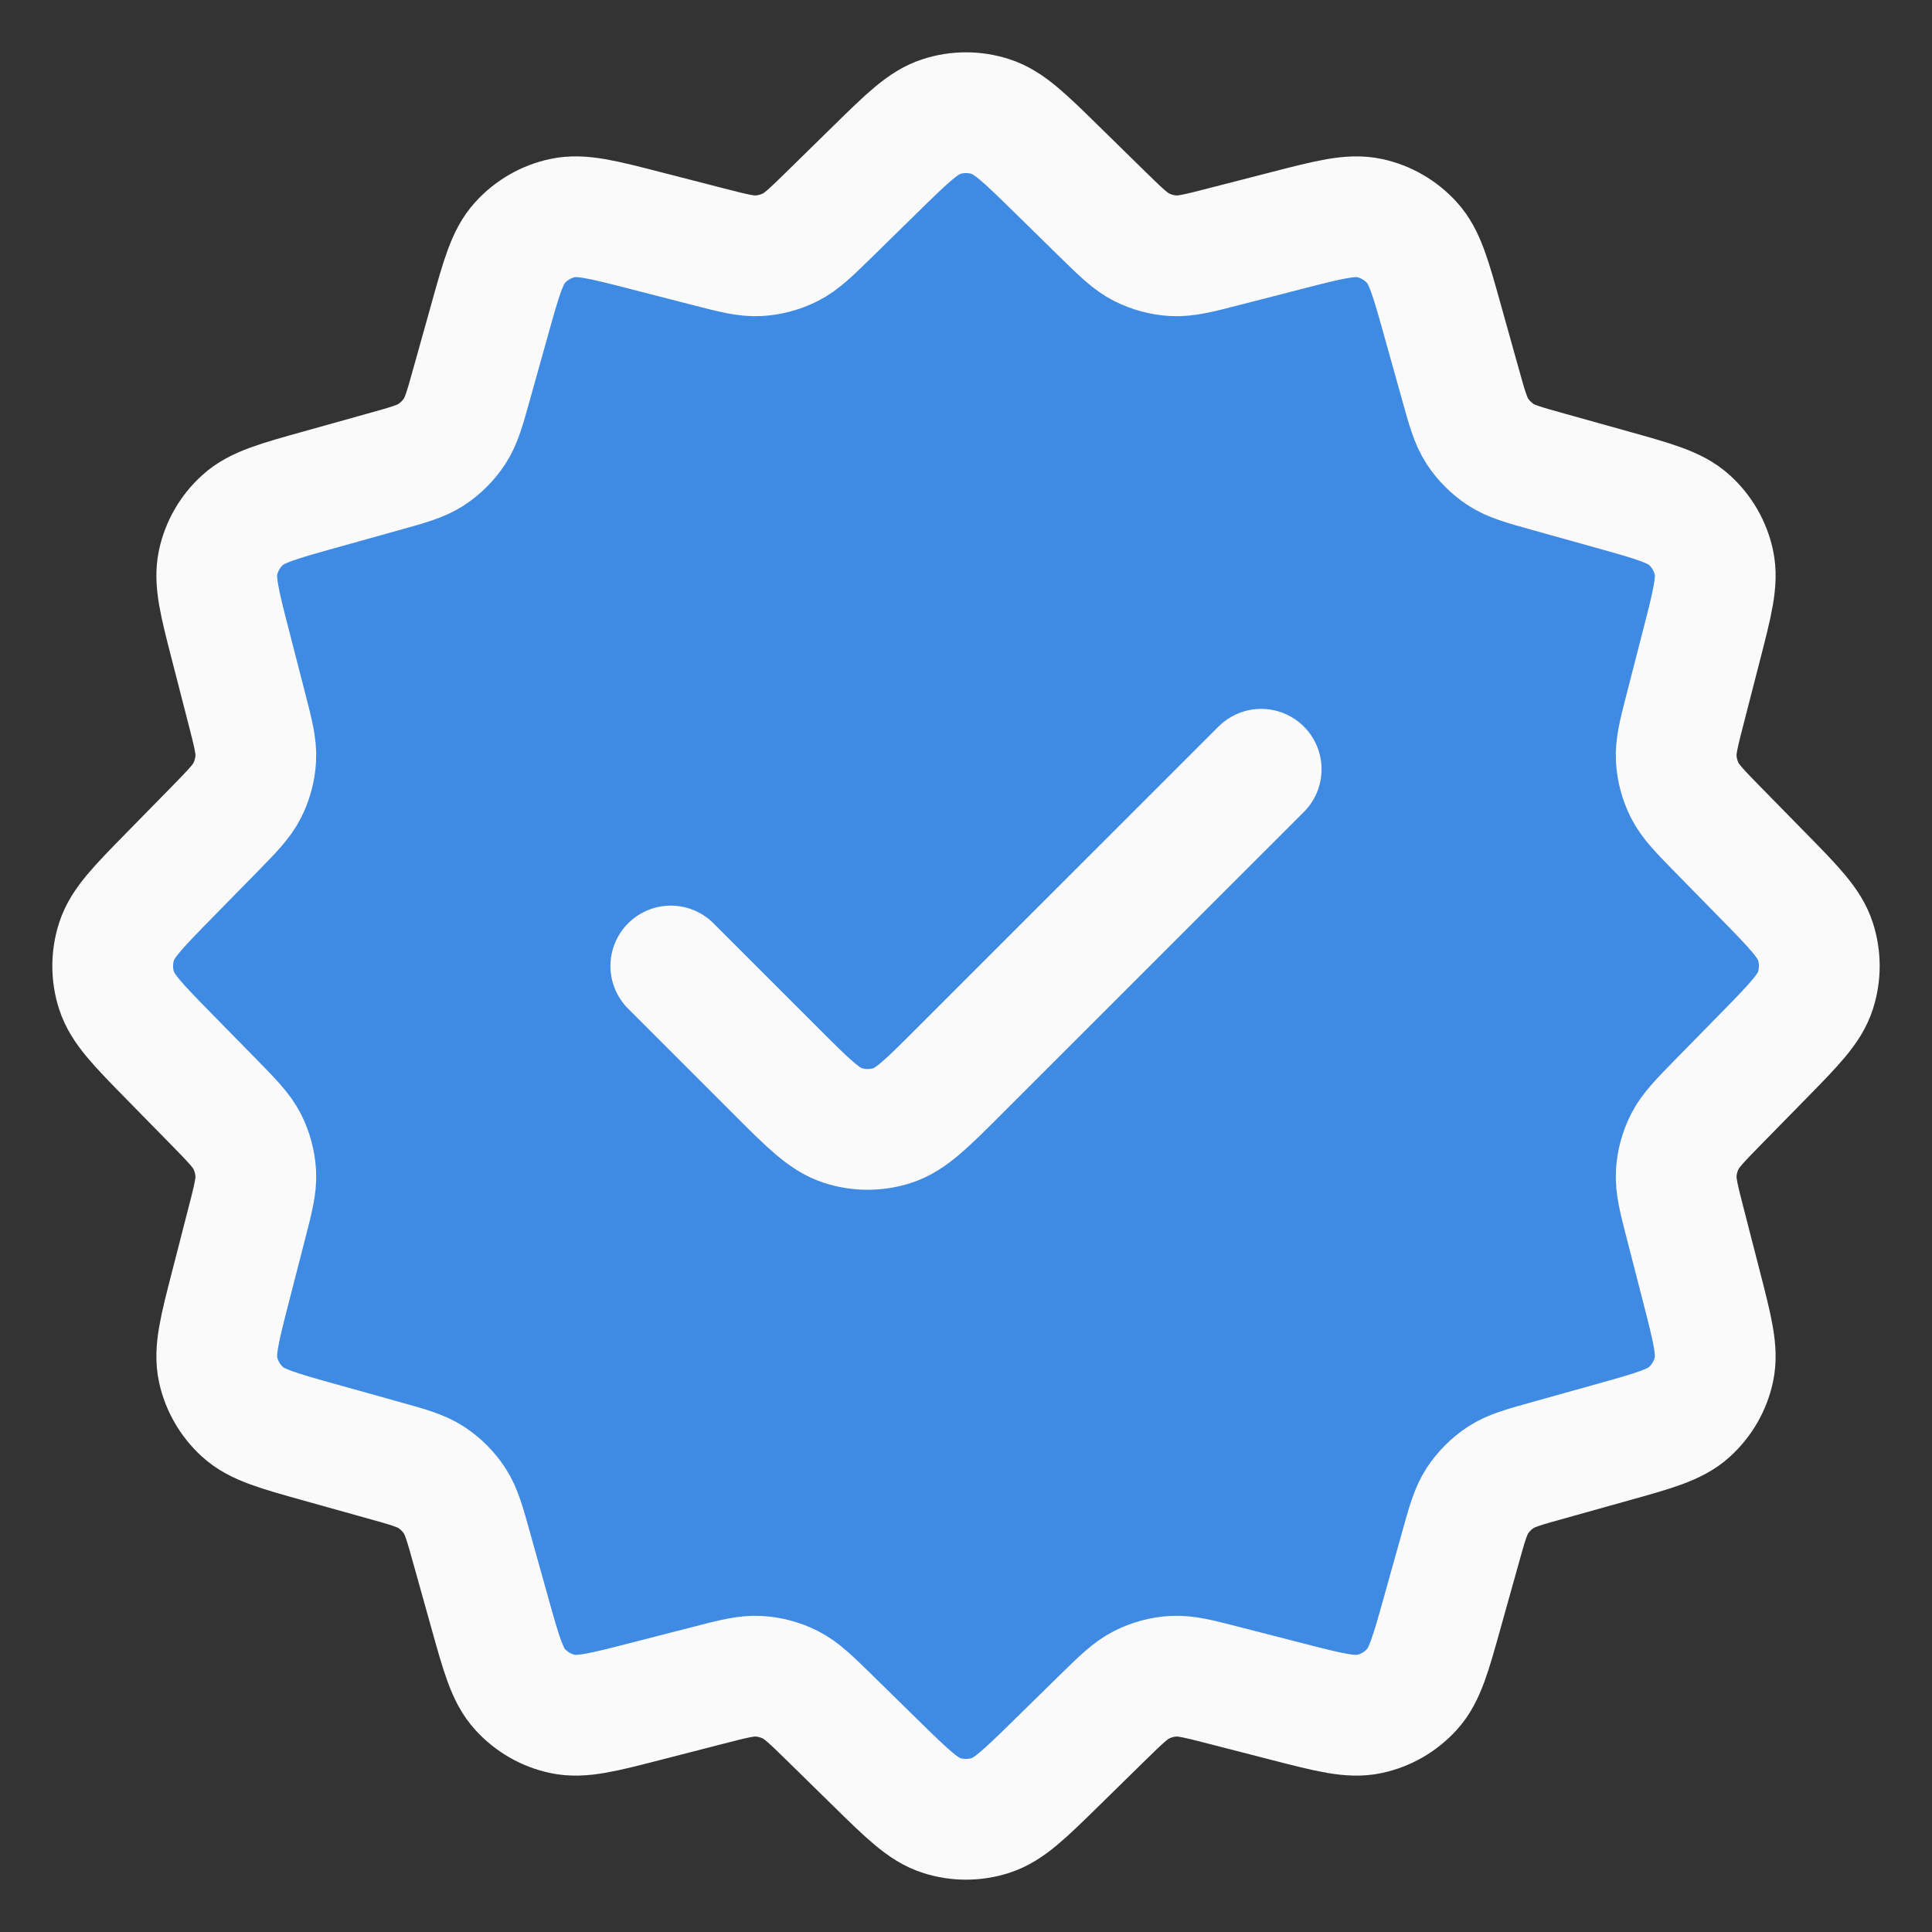 <svg width="24" height="24" viewBox="0 0 24 24" fill="none" xmlns="http://www.w3.org/2000/svg">
<rect x="0" y="0" width="24" height="24" fill="#333333" stroke="none"/>
<path d="M10.88 2.097C11.273 1.712 11.469 1.52 11.695 1.448C11.893 1.384 12.107 1.384 12.305 1.448C12.531 1.52 12.727 1.712 13.12 2.097L13.69 2.656C13.925 2.886 14.043 3.001 14.181 3.071C14.304 3.133 14.438 3.169 14.575 3.177C14.73 3.186 14.89 3.145 15.208 3.063L15.982 2.864C16.514 2.727 16.78 2.659 17.012 2.709C17.216 2.753 17.4 2.86 17.54 3.014C17.7 3.189 17.773 3.454 17.921 3.984L18.136 4.753C18.224 5.07 18.268 5.228 18.353 5.358C18.429 5.473 18.527 5.571 18.642 5.647C18.772 5.732 18.93 5.776 19.247 5.864L20.016 6.079C20.546 6.227 20.811 6.3 20.986 6.46C21.14 6.6 21.247 6.784 21.291 6.988C21.341 7.22 21.273 7.486 21.136 8.018L20.937 8.792C20.855 9.11 20.814 9.27 20.823 9.425C20.831 9.562 20.867 9.696 20.929 9.819C20.999 9.957 21.114 10.075 21.344 10.31L21.903 10.88C22.288 11.273 22.48 11.469 22.552 11.695C22.616 11.893 22.616 12.107 22.552 12.305C22.48 12.531 22.288 12.727 21.903 13.12L21.344 13.69C21.114 13.925 20.999 14.043 20.929 14.181C20.867 14.304 20.831 14.438 20.823 14.575C20.814 14.73 20.855 14.89 20.937 15.208L21.136 15.982C21.273 16.514 21.341 16.78 21.291 17.012C21.247 17.216 21.14 17.4 20.986 17.54C20.811 17.7 20.546 17.773 20.016 17.921L19.247 18.136C18.93 18.224 18.772 18.268 18.642 18.353C18.527 18.429 18.429 18.527 18.353 18.642C18.268 18.772 18.224 18.93 18.136 19.247L17.921 20.016C17.773 20.546 17.7 20.811 17.54 20.986C17.4 21.14 17.216 21.247 17.012 21.291C16.78 21.341 16.514 21.273 15.982 21.136L15.208 20.937C14.89 20.855 14.73 20.814 14.575 20.823C14.438 20.831 14.304 20.867 14.181 20.929C14.043 20.999 13.925 21.114 13.69 21.344L13.12 21.903C12.727 22.288 12.531 22.48 12.305 22.552C12.107 22.616 11.893 22.616 11.695 22.552C11.469 22.48 11.273 22.288 10.88 21.903L10.31 21.344C10.075 21.114 9.957 20.999 9.819 20.929C9.696 20.867 9.562 20.831 9.425 20.823C9.27 20.814 9.11 20.855 8.792 20.937L8.018 21.136C7.486 21.273 7.22 21.341 6.988 21.291C6.784 21.247 6.6 21.14 6.46 20.986C6.3 20.811 6.227 20.546 6.079 20.016L5.864 19.247C5.776 18.93 5.732 18.772 5.647 18.642C5.571 18.527 5.473 18.429 5.358 18.353C5.228 18.268 5.07 18.224 4.753 18.136L3.984 17.921C3.454 17.773 3.189 17.7 3.014 17.54C2.86 17.4 2.753 17.216 2.709 17.012C2.659 16.78 2.727 16.514 2.864 15.982L3.063 15.208C3.145 14.89 3.186 14.73 3.177 14.575C3.169 14.438 3.133 14.304 3.071 14.181C3.001 14.043 2.886 13.925 2.656 13.69L2.097 13.12C1.712 12.727 1.52 12.531 1.448 12.305C1.384 12.107 1.384 11.893 1.448 11.695C1.52 11.469 1.712 11.273 2.097 10.88L2.656 10.31C2.886 10.075 3.001 9.957 3.071 9.819C3.133 9.696 3.169 9.562 3.177 9.425C3.186 9.27 3.145 9.11 3.063 8.792L2.864 8.018C2.727 7.486 2.659 7.22 2.709 6.988C2.753 6.784 2.86 6.6 3.014 6.46C3.189 6.3 3.454 6.227 3.984 6.079L4.753 5.864C5.07 5.776 5.228 5.732 5.358 5.647C5.473 5.571 5.571 5.473 5.647 5.358C5.732 5.228 5.776 5.07 5.864 4.753L6.079 3.984C6.227 3.454 6.3 3.189 6.46 3.014C6.6 2.86 6.784 2.753 6.988 2.709C7.22 2.659 7.486 2.727 8.018 2.864L8.792 3.063C9.11 3.145 9.27 3.186 9.425 3.177C9.562 3.169 9.696 3.133 9.819 3.071C9.957 3.001 10.075 2.886 10.31 2.656L10.88 2.097Z" fill="#3F8AE2"/>
<path d="M8.333 12L9.646 13.313C10.042 13.709 10.24 13.907 10.469 13.981C10.67 14.046 10.886 14.046 11.087 13.981C11.315 13.907 11.513 13.709 11.909 13.313L15.667 9.556M8.792 3.063L8.018 2.864C7.486 2.727 7.22 2.659 6.988 2.709C6.784 2.753 6.6 2.86 6.46 3.014C6.3 3.189 6.227 3.454 6.079 3.984L5.864 4.753C5.776 5.07 5.732 5.228 5.647 5.358C5.571 5.473 5.473 5.571 5.358 5.647C5.228 5.732 5.07 5.776 4.753 5.864L3.984 6.079C3.454 6.227 3.189 6.3 3.014 6.46C2.86 6.6 2.753 6.784 2.709 6.988C2.659 7.22 2.727 7.486 2.864 8.018L3.063 8.792C3.145 9.11 3.186 9.27 3.177 9.425C3.169 9.562 3.133 9.696 3.071 9.819C3.001 9.957 2.886 10.075 2.656 10.31L2.097 10.88C1.712 11.273 1.52 11.469 1.448 11.695C1.384 11.893 1.384 12.107 1.448 12.305C1.52 12.531 1.712 12.727 2.097 13.12L2.656 13.69C2.886 13.925 3.001 14.043 3.071 14.181C3.133 14.304 3.169 14.438 3.177 14.575C3.186 14.73 3.145 14.89 3.063 15.208L2.864 15.982C2.727 16.514 2.659 16.78 2.709 17.012C2.753 17.216 2.86 17.4 3.014 17.54C3.189 17.7 3.454 17.773 3.984 17.921L4.753 18.136C5.07 18.224 5.228 18.268 5.358 18.353C5.473 18.429 5.571 18.527 5.647 18.642C5.732 18.772 5.776 18.93 5.864 19.247L6.079 20.016C6.227 20.546 6.3 20.811 6.46 20.986C6.6 21.14 6.784 21.247 6.988 21.291C7.22 21.341 7.486 21.273 8.018 21.136L8.792 20.937C9.11 20.855 9.27 20.814 9.425 20.823C9.562 20.831 9.696 20.867 9.819 20.929C9.957 20.999 10.075 21.114 10.31 21.344L10.88 21.903C11.273 22.288 11.469 22.48 11.695 22.552C11.893 22.616 12.107 22.616 12.305 22.552C12.531 22.48 12.727 22.288 13.12 21.903L13.69 21.344C13.925 21.114 14.043 20.999 14.181 20.929C14.304 20.867 14.438 20.831 14.575 20.823C14.73 20.814 14.89 20.855 15.208 20.937L15.982 21.136C16.514 21.273 16.78 21.341 17.012 21.291C17.216 21.247 17.4 21.14 17.54 20.986C17.7 20.811 17.773 20.546 17.921 20.016L18.136 19.247C18.224 18.93 18.268 18.772 18.353 18.642C18.429 18.527 18.527 18.429 18.642 18.353C18.772 18.268 18.93 18.224 19.247 18.136L20.016 17.921C20.546 17.773 20.811 17.7 20.986 17.54C21.14 17.4 21.247 17.216 21.291 17.012C21.341 16.78 21.273 16.514 21.136 15.982L20.937 15.208C20.855 14.89 20.814 14.73 20.823 14.575C20.831 14.438 20.867 14.304 20.929 14.181C20.999 14.043 21.114 13.925 21.344 13.69L21.903 13.12C22.288 12.727 22.48 12.531 22.552 12.305C22.616 12.107 22.616 11.893 22.552 11.695C22.48 11.469 22.288 11.273 21.903 10.88L21.344 10.31C21.114 10.075 20.999 9.957 20.929 9.819C20.867 9.696 20.831 9.562 20.823 9.425C20.814 9.27 20.855 9.11 20.937 8.792L21.136 8.018C21.273 7.486 21.341 7.22 21.291 6.988C21.247 6.784 21.14 6.6 20.986 6.46C20.811 6.3 20.546 6.227 20.016 6.079L19.247 5.864C18.93 5.776 18.772 5.732 18.642 5.647C18.527 5.571 18.429 5.473 18.353 5.358C18.268 5.228 18.224 5.07 18.136 4.753L17.921 3.984C17.773 3.454 17.7 3.189 17.54 3.014C17.4 2.86 17.216 2.753 17.012 2.709C16.78 2.659 16.514 2.727 15.982 2.864L15.208 3.063C14.89 3.145 14.73 3.186 14.575 3.177C14.438 3.169 14.304 3.133 14.181 3.071C14.043 3.001 13.925 2.886 13.69 2.656L13.12 2.097C12.727 1.712 12.531 1.52 12.305 1.448C12.107 1.384 11.893 1.384 11.695 1.448C11.469 1.52 11.273 1.712 10.88 2.097L10.31 2.656C10.075 2.886 9.957 3.001 9.819 3.071C9.696 3.133 9.562 3.169 9.425 3.177C9.27 3.186 9.11 3.145 8.792 3.063Z" stroke="#FAFAFA" stroke-width="1.5" stroke-linecap="round" stroke-linejoin="round"/>
</svg>
